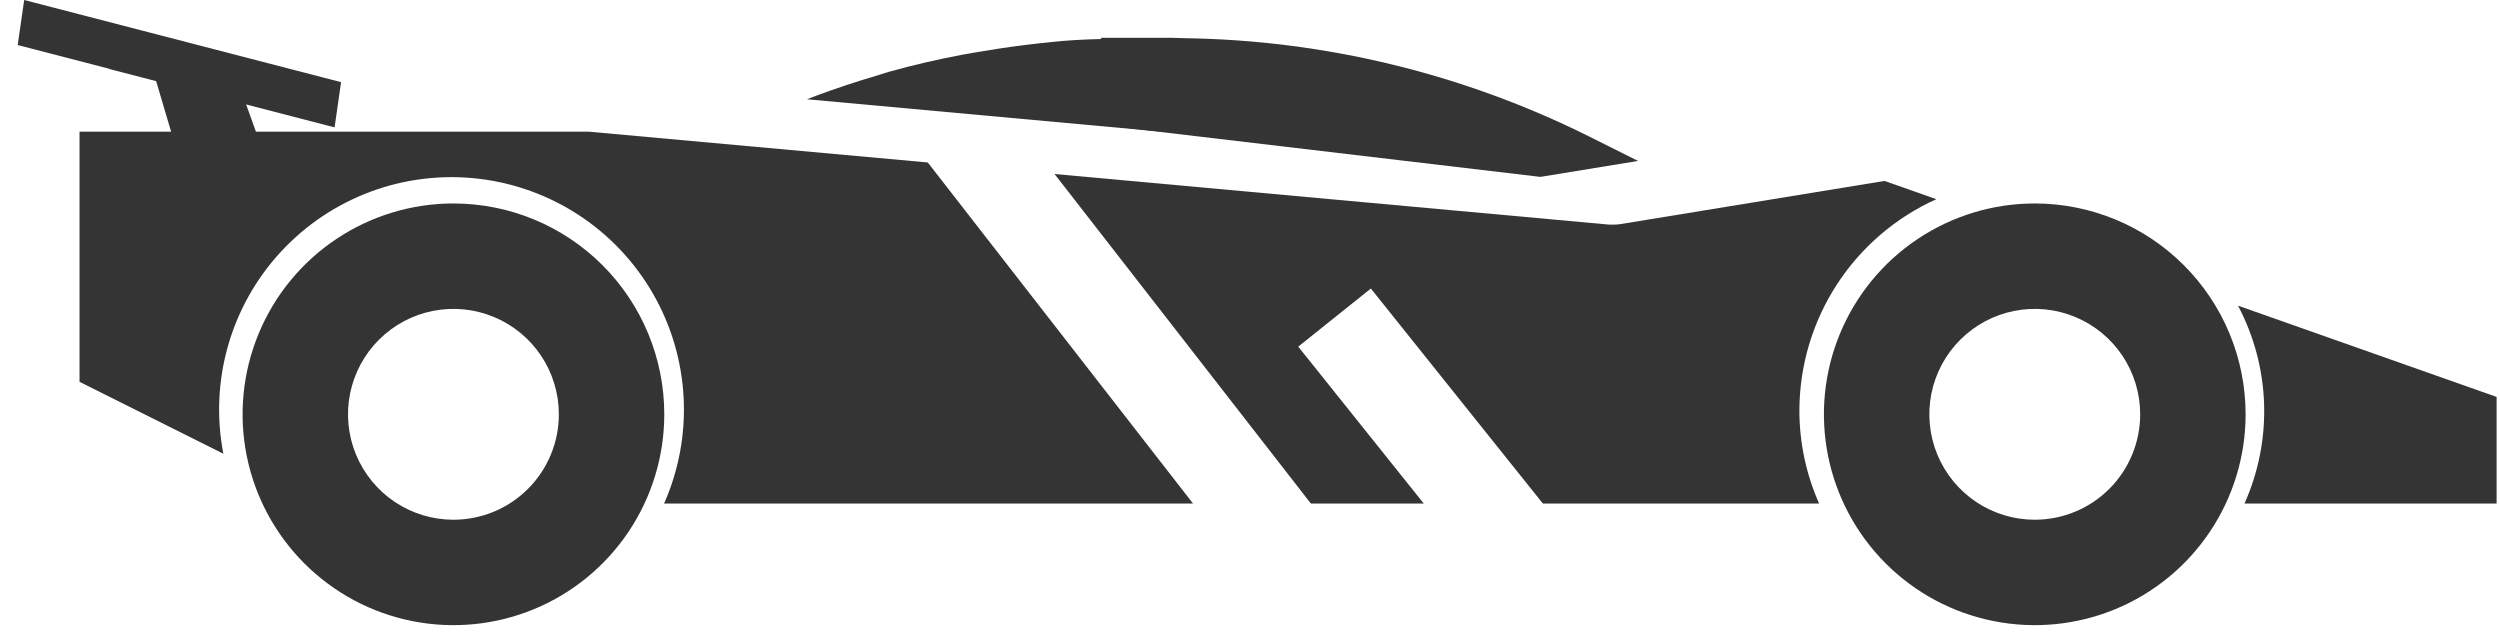 <svg width="166" height="42" viewBox="0 0 166 42" fill="none" xmlns="http://www.w3.org/2000/svg">
<path d="M7.294 4.591L22.216 8.459L22.648 5.456L1.606 0L1.175 2.991L7.203 4.553L7.294 4.591Z" fill="#343434"/>
<path d="M30.108 13.51C27.339 13.51 24.633 14.332 22.33 15.87C20.028 17.408 18.234 19.595 17.174 22.153C16.114 24.711 15.837 27.526 16.377 30.242C16.918 32.957 18.251 35.452 20.209 37.41C22.167 39.368 24.661 40.701 27.377 41.241C30.093 41.782 32.908 41.504 35.466 40.445C38.024 39.385 40.211 37.591 41.749 35.288C43.287 32.986 44.108 30.279 44.108 27.51C44.108 23.797 42.633 20.236 40.008 17.611C37.382 14.985 33.821 13.51 30.108 13.51ZM30.108 34.51C28.724 34.51 27.37 34.1 26.219 33.331C25.068 32.562 24.171 31.468 23.641 30.189C23.111 28.91 22.973 27.503 23.243 26.145C23.513 24.787 24.18 23.54 25.159 22.561C26.138 21.582 27.385 20.915 28.743 20.645C30.101 20.375 31.508 20.513 32.787 21.043C34.066 21.573 35.16 22.47 35.929 23.621C36.698 24.773 37.108 26.126 37.108 27.51C37.108 29.367 36.371 31.147 35.058 32.46C33.745 33.773 31.965 34.51 30.108 34.51Z" fill="#343434"/>
<path d="M11.494 9.189H17.152L15.698 5.131L10.108 4.51L11.494 9.189Z" fill="#343434"/>
<path d="M73.868 2.566C72.766 2.597 71.664 2.628 70.568 2.717C70.074 2.757 69.581 2.816 69.087 2.868C67.821 3.004 66.561 3.179 65.306 3.393C64.834 3.47 64.38 3.541 63.895 3.634C62.253 3.942 60.624 4.322 59.013 4.77C58.76 4.841 58.513 4.933 58.26 5.007C56.891 5.409 55.537 5.857 54.198 6.353L53.581 6.591L77.204 8.751L73.868 2.566Z" fill="#343434"/>
<path d="M102.284 11.745L108.766 10.686L105.482 9.044C97.132 4.889 87.955 2.664 78.63 2.535C78.358 2.535 78.084 2.51 77.812 2.51H73.108L74.831 8.5L102.284 11.745Z" fill="#343434"/>
<path d="M39.087 8.742H5.281V25.353L14.831 30.128C14.37 27.75 14.476 25.298 15.139 22.968C15.802 20.639 17.004 18.499 18.648 16.72C20.292 14.942 22.331 13.575 24.601 12.731C26.87 11.886 29.307 11.588 31.713 11.86C34.12 12.132 36.428 12.966 38.453 14.295C40.477 15.625 42.16 17.412 43.365 19.512C44.571 21.613 45.265 23.967 45.392 26.386C45.519 28.804 45.075 31.218 44.096 33.433H79.216L61.605 10.788L39.087 8.742Z" fill="#343434"/>
<path d="M135.108 13.51C132.339 13.51 129.633 14.332 127.33 15.87C125.028 17.408 123.234 19.595 122.174 22.153C121.114 24.711 120.837 27.526 121.377 30.242C121.918 32.957 123.251 35.452 125.209 37.41C127.167 39.368 129.661 40.701 132.377 41.241C135.093 41.782 137.908 41.504 140.466 40.445C143.024 39.385 145.211 37.591 146.749 35.288C148.287 32.986 149.108 30.279 149.108 27.51C149.108 23.797 147.633 20.236 145.008 17.611C142.382 14.985 138.821 13.51 135.108 13.51ZM135.108 34.51C133.724 34.51 132.371 34.1 131.219 33.331C130.068 32.562 129.171 31.468 128.641 30.189C128.111 28.91 127.973 27.503 128.243 26.145C128.513 24.787 129.18 23.54 130.159 22.561C131.138 21.582 132.385 20.915 133.743 20.645C135.101 20.375 136.508 20.513 137.787 21.043C139.066 21.573 140.159 22.47 140.929 23.621C141.698 24.773 142.108 26.126 142.108 27.51C142.108 29.367 141.371 31.147 140.058 32.46C138.745 33.773 136.965 34.51 135.108 34.51Z" fill="#343434"/>
<path d="M148.605 20.297C149.669 22.311 150.261 24.54 150.335 26.816C150.409 29.092 149.965 31.355 149.034 33.433H165.775V26.356L148.605 20.297Z" fill="#343434"/>
<path d="M128.571 13.226L125.13 12.014L107.633 14.875C107.468 14.902 107.301 14.915 107.133 14.915C107.041 14.919 106.948 14.919 106.855 14.915L70.022 11.554L87.04 33.433H94.537L86.204 23.017L91.025 19.159L102.445 33.433H120.787C119.926 31.489 119.481 29.387 119.479 27.26C119.486 24.295 120.347 21.394 121.959 18.905C123.572 16.416 125.867 14.445 128.571 13.226Z" fill="#343434"/>
</svg>
